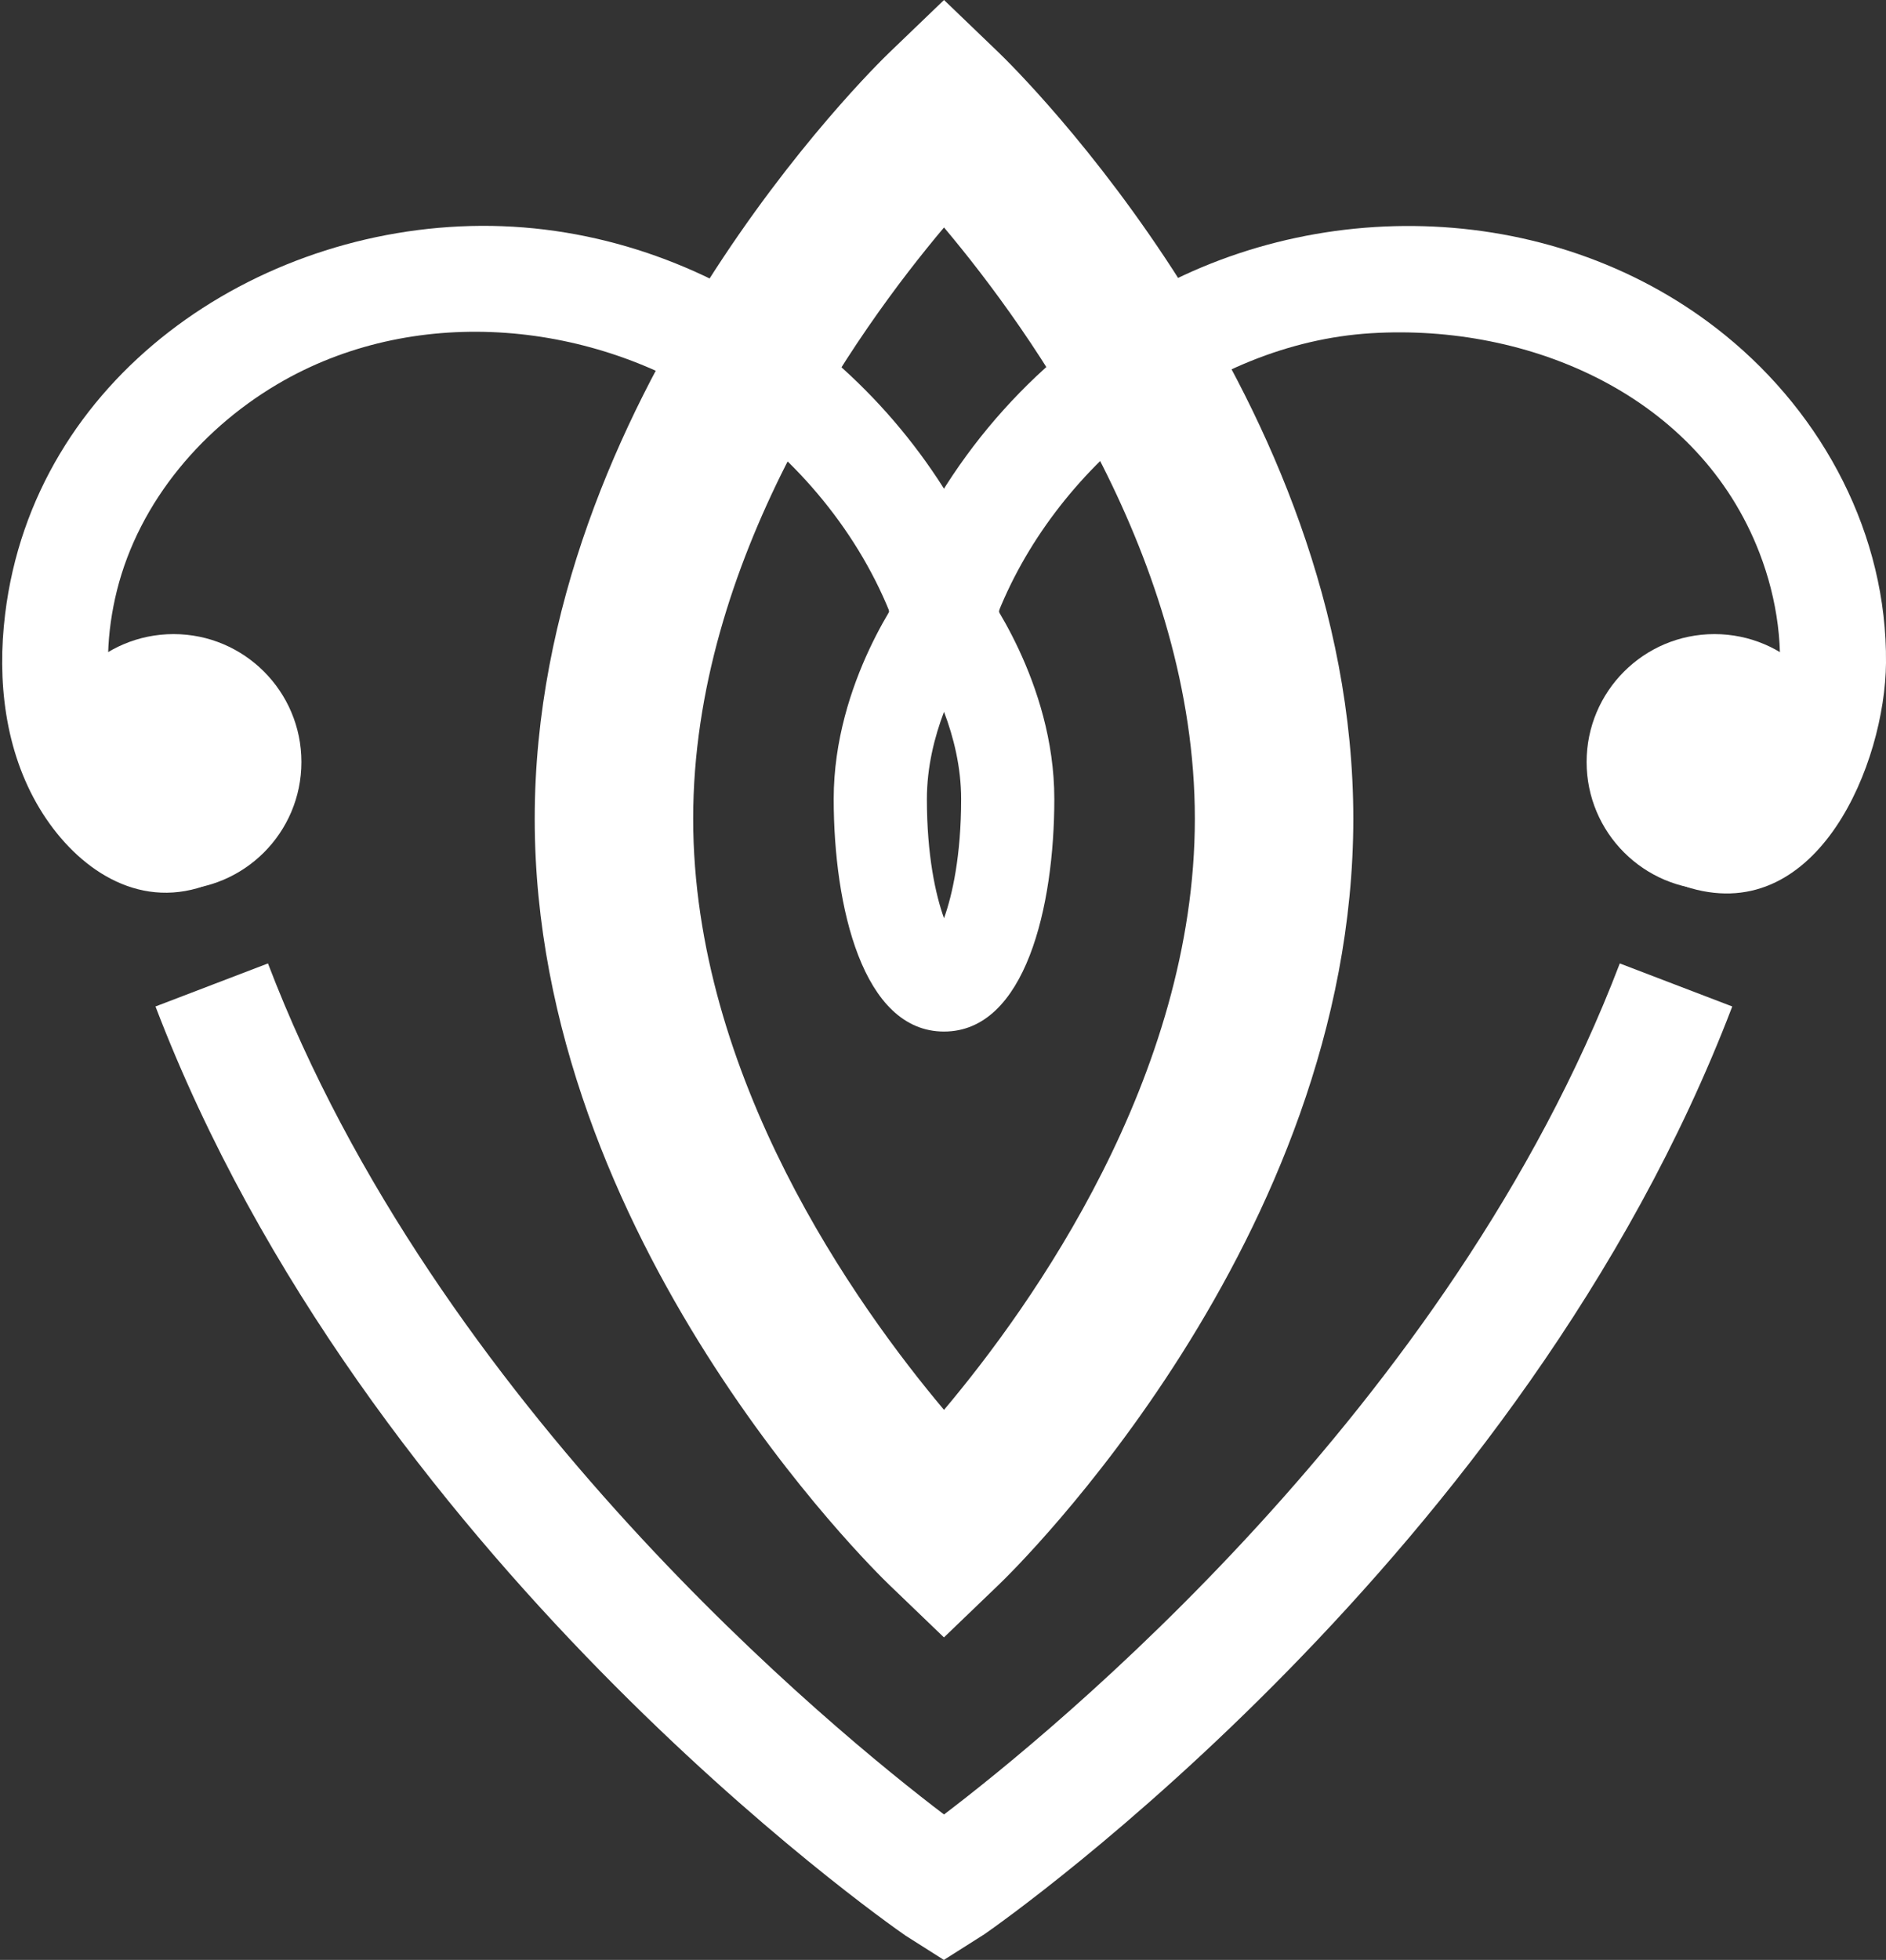 <?xml version="1.0" encoding="UTF-8"?>
<svg id="Camada_1" data-name="Camada 1" xmlns="http://www.w3.org/2000/svg" viewBox="0 0 139.85 145.27">
  <rect x="0" y="0" width="139.85" height="145.27" fill="#333333" stroke="none"/>
  <defs>
    <style>
      .cls-1 {
        fill: #fff;
      }
    </style>
  </defs>
  <path class="cls-1" d="m70,121.37l-4.07-3.91c-1.07-1.03-26.28-25.61-26.28-56.77S64.86,4.94,65.93,3.91l4.07-3.91,4.07,3.91c1.07,1.03,26.28,25.61,26.28,56.77s-25.2,55.74-26.28,56.77l-4.07,3.91Zm0-104.51c-6.53,7.75-18.6,24.69-18.6,43.82s12.07,36.06,18.6,43.82c6.53-7.75,18.6-24.69,18.6-43.82s-12.07-36.06-18.6-43.82Z"/>
  <g>
    <path class="cls-1" d="m69.99,145.27l-2.84-1.8c-1.78-1.23-40.07-28.15-55.62-68.87l8.34-3.19c12.55,32.86,42.02,56.92,50.13,63.08,7.87-5.98,37.52-30.1,50.11-63.08l8.34,3.19c-15.55,40.72-53.84,67.65-55.46,68.77l-3,1.9Z"/>
    <g>
      <path class="cls-1" d="m70,76.46c-6.04,0-8.18-9.29-8.18-17.24,0-8.68,5.22-15.59,5.44-15.88l2.74-3.58,2.74,3.58c.22.29,5.44,7.2,5.44,15.88,0,7.95-2.14,17.24-8.18,17.24Zm0-23.7c-.71,1.87-1.27,4.1-1.27,6.47,0,4.17.65,7.11,1.27,8.83.62-1.72,1.27-4.66,1.27-8.83,0-2.37-.56-4.6-1.27-6.47Z"/>
      <g>
        <path class="cls-1" d="m73.81,43.84c-5.93-15.66-21.16-27.18-38.13-27.1C18.87,16.83,2.51,28.02.38,45.52c-.6,4.91-.03,10.11,2.56,14.41,2.46,4.08,6.76,7.32,11.71,5.9,4.88-1.4,2.8-9.02-2.1-7.61-1.93.55-3.58-3.6-3.98-4.99-.86-3.02-.65-6.44.1-9.46,1.66-6.65,6.47-12.24,12.38-15.57,10.09-5.68,22.99-4.38,32.41,1.96,5.63,3.79,10.32,9.42,12.74,15.79,1.78,4.71,9.42,2.67,7.61-2.1h0Z"/>
        <circle class="cls-1" cx="12.87" cy="56.48" r="9.48"/>
      </g>
      <g>
        <path class="cls-1" d="m73.81,45.94c4.26-11.26,15.67-20.49,27.84-21.24,11.79-.73,24.34,4.63,28.83,16.31,1.3,3.38,1.86,7.2,1.29,10.8-.25,1.59-1.98,7.08-4.31,6.41-4.89-1.4-6.98,6.21-2.1,7.61,9.48,2.72,14.42-9.25,14.49-16.69.09-9.48-4.63-18.37-11.92-24.29-12.38-10.06-30.6-10.64-44.06-2.35-8.08,4.97-14.31,12.48-17.67,21.34-1.8,4.76,5.83,6.81,7.61,2.1h0Z"/>
        <circle class="cls-1" cx="127.13" cy="56.48" r="9.48"/>
      </g>
    </g>
  </g>
</svg>
